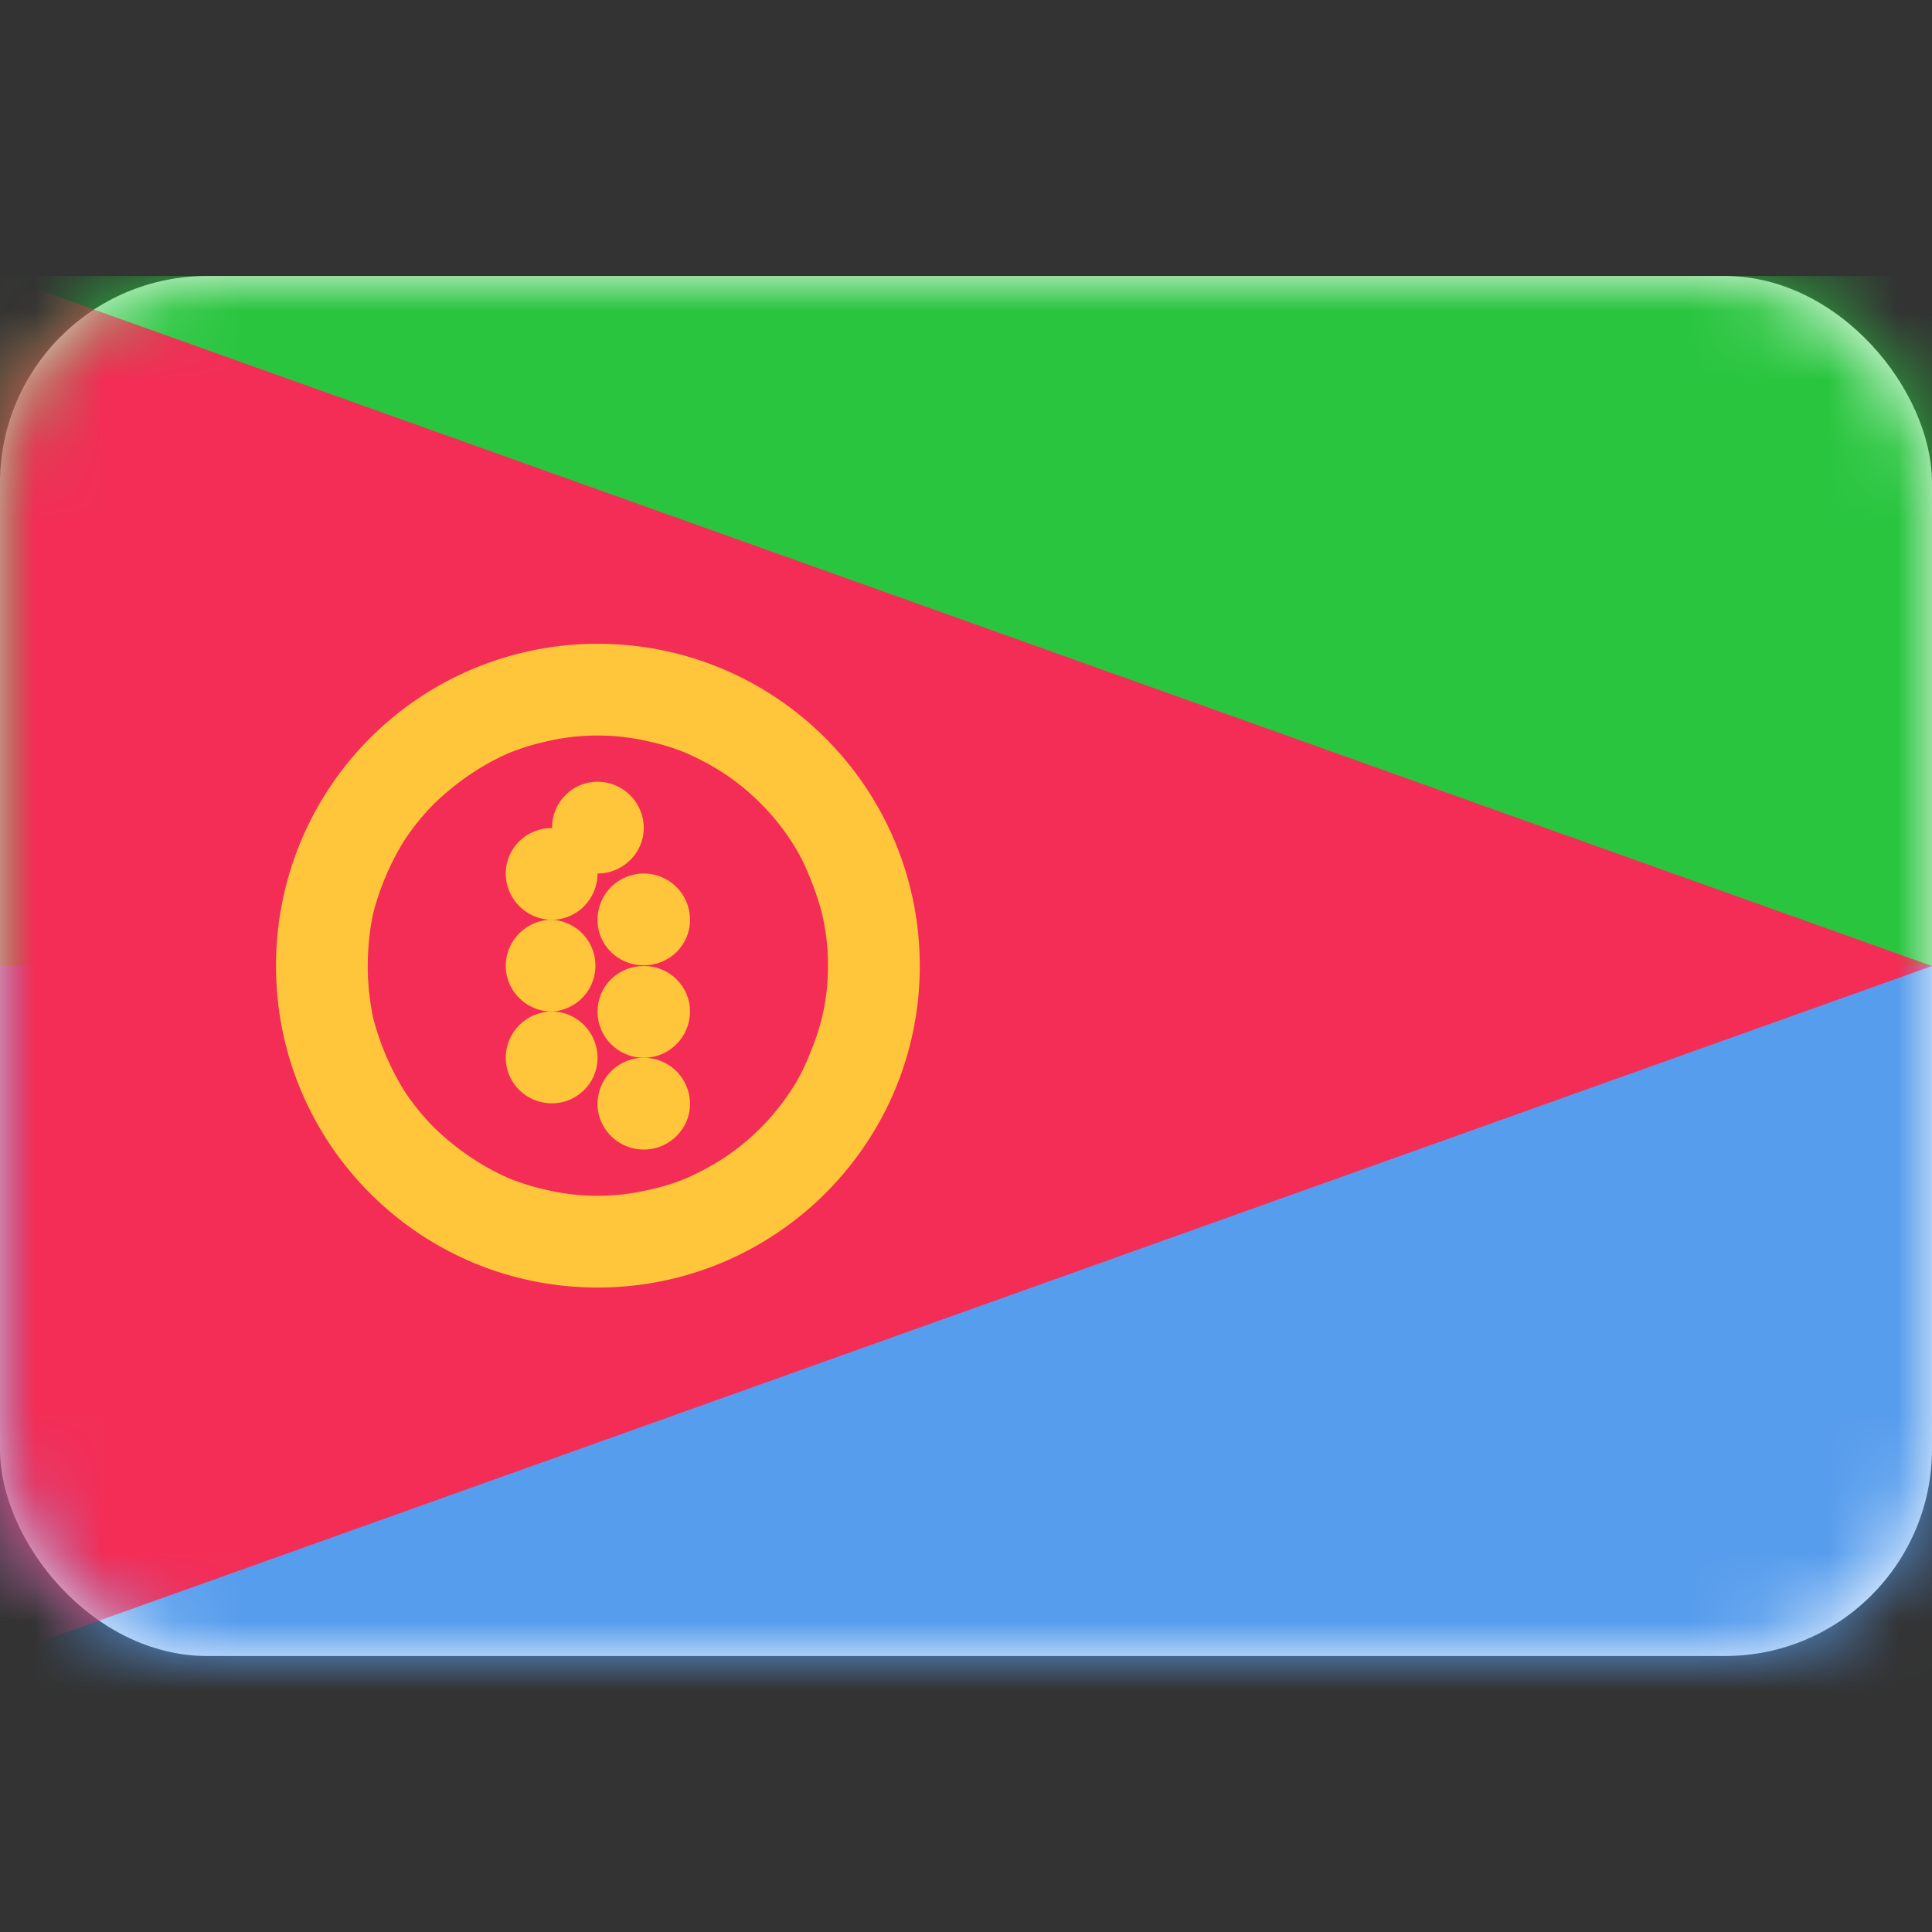 <svg xmlns="http://www.w3.org/2000/svg" fill="none" viewBox="0 0 28 28" focusable="false"><rect x="0" y="0" width="28" height="28" fill="#333333" stroke="none"/><path fill="none" d="M0 0h28v28H0z"/><rect width="28" height="20" y="4" fill="#FFF" rx="3"/><rect width="28" height="20" y="4" rx="3"/><mask id="Eritrea_svg__a" width="28" height="20" x="0" y="4" mask-type="alpha" maskUnits="userSpaceOnUse"><rect width="28" height="20" y="4" fill="#FFF" rx="3"/><rect width="28" height="20" y="4" stroke="#979797" stroke-opacity="0" stroke-width="0" rx="3"/></mask><g mask="url(#Eritrea_svg__a)"><path fill="#29C53F" fill-rule="evenodd" d="M28 4v10H0V4z"/><path d="M28 14H0V4h28z"/></g><g mask="url(#Eritrea_svg__a)"><path fill="#579DED" fill-rule="evenodd" d="M28 14v10.66H0V14z"/><path d="M28 24.66H0V14h28z"/></g><g mask="url(#Eritrea_svg__a)"><path fill="#F42D56" fill-rule="evenodd" d="m0 24 28-10L0 4z"/><path d="M28 14 0 4v20z"/></g><g mask="url(#Eritrea_svg__a)"><path fill="none" d="M8.66 18.66c2.58 0 4.67-2.09 4.67-4.66 0-2.58-2.09-4.67-4.67-4.67A4.66 4.66 0 0 0 4 14c0 2.57 2.08 4.66 4.66 4.66"/><path fill="#FFC63C" fill-rule="evenodd" d="M13.33 14c0 2.57-2.09 4.66-4.67 4.66S4 16.57 4 14a4.66 4.66 0 0 1 4.66-4.67c2.58 0 4.67 2.09 4.67 4.67m-1.42-.77q.09.37.09.77 0 .39-.09.76-.07.27-.18.53-.11.28-.27.52-.19.29-.44.54-.25.25-.54.44-.25.16-.52.28-.26.11-.54.17-.37.09-.76.09t-.76-.09q-.27-.06-.54-.17-.27-.12-.51-.28-.29-.19-.55-.44-.25-.25-.44-.54-.15-.24-.27-.52-.11-.26-.18-.53-.08-.37-.08-.76 0-.4.08-.77.07-.27.18-.53.12-.28.27-.52.19-.29.44-.54.26-.25.55-.44.24-.16.51-.28.27-.11.54-.17.37-.09.76-.09t.76.09q.28.06.54.17.27.12.52.28.29.19.54.44.25.25.44.54.16.24.27.52.11.26.18.53"/></g><g mask="url(#Eritrea_svg__a)"><path fill="#FFC63C" fill-rule="evenodd" d="M8 13.33c.36 0 .66-.3.66-.67 0-.37-.3-.66-.66-.66-.37 0-.67.29-.67.66 0 .37.3.67.67.67"/><path d="M8.66 12.66c0-.37-.3-.66-.66-.66-.37 0-.67.29-.67.66 0 .37.3.67.67.67.36 0 .66-.3.66-.67"/></g><g mask="url(#Eritrea_svg__a)"><path fill="#FFC63C" fill-rule="evenodd" d="M9.33 13.99c.37 0 .67-.29.67-.66a.67.67 0 0 0-1.34 0c0 .37.3.66.67.66"/><path d="M10 13.33a.67.67 0 0 0-1.34 0c0 .37.3.66.67.66.37 0 .67-.29.67-.66"/></g><g mask="url(#Eritrea_svg__a)"><path fill="#FFC63C" fill-rule="evenodd" d="M8.66 12.66c.37 0 .67-.3.67-.66 0-.37-.3-.67-.67-.67-.37 0-.66.3-.66.67 0 .36.29.66.66.66"/><path d="M9.33 12c0-.37-.3-.67-.67-.67-.37 0-.66.3-.66.67 0 .36.29.66.66.66.37 0 .67-.3.67-.66"/></g><g mask="url(#Eritrea_svg__a)"><path fill="#FFC63C" fill-rule="evenodd" d="M8 14.66a.666.666 0 0 0 0-1.33c-.37 0-.67.3-.67.67 0 .36.3.66.67.66"/><path d="M8.66 14c0-.37-.3-.67-.66-.67-.37 0-.67.3-.67.67a.666.666 0 0 0 1.33 0"/></g><g mask="url(#Eritrea_svg__a)"><path fill="#FFC63C" fill-rule="evenodd" d="M9.33 15.33c.37 0 .67-.3.67-.67 0-.37-.3-.66-.67-.66-.37 0-.67.29-.67.66 0 .37.3.67.67.67"/><path d="M10 14.66c0-.37-.3-.66-.67-.66-.37 0-.67.29-.67.66a.67.67 0 0 0 1.34 0"/></g><g mask="url(#Eritrea_svg__a)"><path fill="#FFC63C" fill-rule="evenodd" d="M8 15.99c.36 0 .66-.29.66-.66 0-.37-.3-.67-.66-.67-.37 0-.67.3-.67.67 0 .37.3.66.67.66"/><path d="M8.66 15.33c0-.37-.3-.67-.66-.67-.37 0-.67.3-.67.67 0 .37.3.66.67.66.36 0 .66-.29.66-.66"/></g><g mask="url(#Eritrea_svg__a)"><path fill="#FFC63C" fill-rule="evenodd" d="M9.33 16.66c.37 0 .67-.3.67-.66a.67.67 0 0 0-1.34 0c0 .36.3.66.67.66"/><path d="M10 16a.67.67 0 0 0-1.34 0c0 .36.3.66.67.66.37 0 .67-.3.67-.66"/></g></svg>